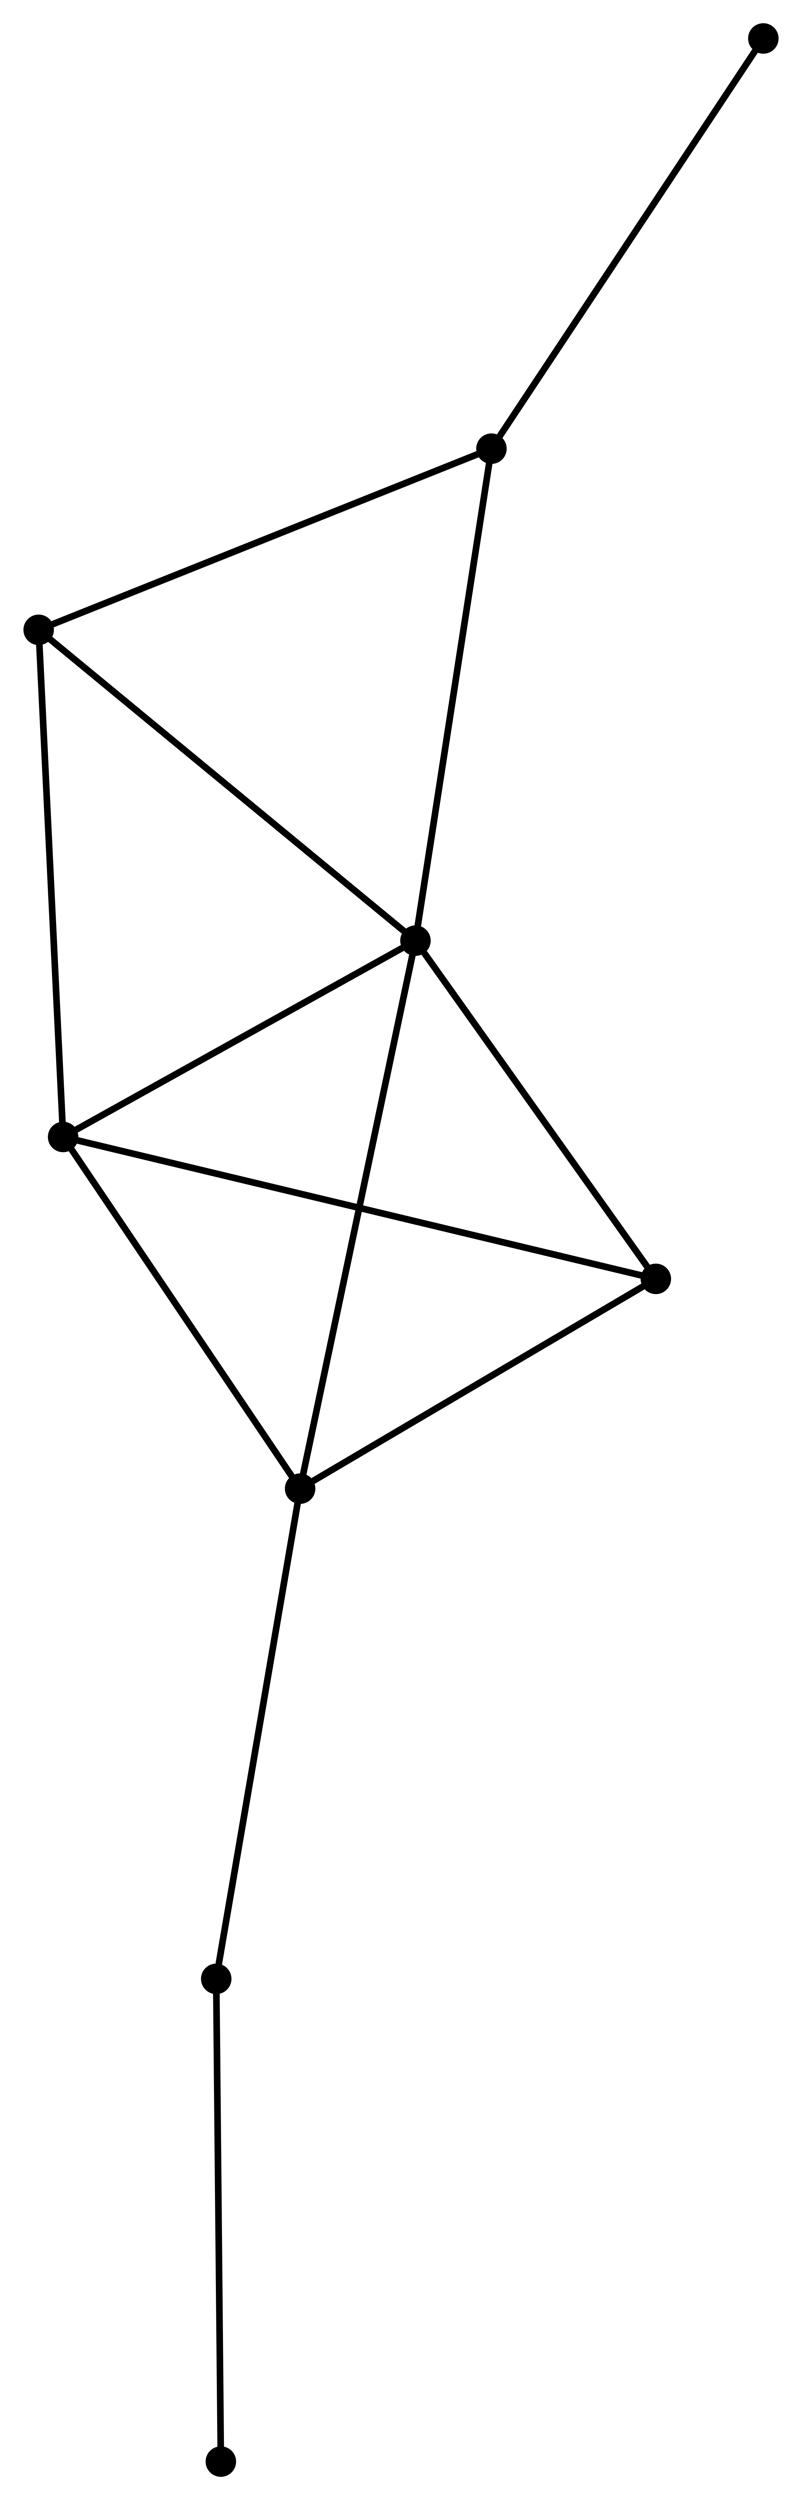 <?xml version="1.0" encoding="UTF-8" standalone="no"?>
<!DOCTYPE svg PUBLIC "-//W3C//DTD SVG 1.1//EN"
 "http://www.w3.org/Graphics/SVG/1.1/DTD/svg11.dtd">
<!-- Generated by graphviz version 2.36.0 (20140111.2315)
 -->
<!-- Title: %3 Pages: 1 -->
<svg width="121pt" height="377pt"
 viewBox="0.00 0.00 120.94 377.03" xmlns="http://www.w3.org/2000/svg" xmlns:xlink="http://www.w3.org/1999/xlink">
<g id="graph0" class="graph" transform="scale(1 1) rotate(0) translate(4 373.026)">
<title>%3</title>
<!-- 0 -->
<g id="node1" class="node"><title>0</title>
<ellipse fill="black" stroke="black" cx="58.653" cy="-231.171" rx="1.8" ry="1.8"/>
</g>
<!-- 1 -->
<g id="node2" class="node"><title>1</title>
<ellipse fill="black" stroke="black" cx="41.249" cy="-148.53" rx="1.8" ry="1.8"/>
</g>
<!-- 0&#45;&#45;1 -->
<g id="edge1" class="edge"><title>0&#45;&#45;1</title>
<path fill="none" stroke="black" d="M58.223,-229.128C55.815,-217.694 44.033,-161.748 41.664,-150.502"/>
</g>
<!-- 2 -->
<g id="node3" class="node"><title>2</title>
<ellipse fill="black" stroke="black" cx="5.49" cy="-201.563" rx="1.8" ry="1.8"/>
</g>
<!-- 0&#45;&#45;2 -->
<g id="edge2" class="edge"><title>0&#45;&#45;2</title>
<path fill="none" stroke="black" d="M56.885,-230.185C48.813,-225.69 15.518,-207.147 7.32,-202.582"/>
</g>
<!-- 3 -->
<g id="node4" class="node"><title>3</title>
<ellipse fill="black" stroke="black" cx="70.117" cy="-305.364" rx="1.8" ry="1.8"/>
</g>
<!-- 0&#45;&#45;3 -->
<g id="edge3" class="edge"><title>0&#45;&#45;3</title>
<path fill="none" stroke="black" d="M58.937,-233.005C60.509,-243.18 68.149,-292.627 69.802,-303.322"/>
</g>
<!-- 4 -->
<g id="node5" class="node"><title>4</title>
<ellipse fill="black" stroke="black" cx="94.92" cy="-180.162" rx="1.8" ry="1.8"/>
</g>
<!-- 0&#45;&#45;4 -->
<g id="edge4" class="edge"><title>0&#45;&#45;4</title>
<path fill="none" stroke="black" d="M59.86,-229.473C65.366,-221.729 88.08,-189.783 93.672,-181.918"/>
</g>
<!-- 5 -->
<g id="node6" class="node"><title>5</title>
<ellipse fill="black" stroke="black" cx="1.8" cy="-278.044" rx="1.8" ry="1.8"/>
</g>
<!-- 0&#45;&#45;5 -->
<g id="edge5" class="edge"><title>0&#45;&#45;5</title>
<path fill="none" stroke="black" d="M57.248,-232.329C49.451,-238.758 11.56,-269.997 3.365,-276.753"/>
</g>
<!-- 1&#45;&#45;2 -->
<g id="edge6" class="edge"><title>1&#45;&#45;2</title>
<path fill="none" stroke="black" d="M40.059,-150.295C34.63,-158.346 12.235,-191.56 6.721,-199.737"/>
</g>
<!-- 1&#45;&#45;4 -->
<g id="edge7" class="edge"><title>1&#45;&#45;4</title>
<path fill="none" stroke="black" d="M43.035,-149.583C51.184,-154.385 84.797,-174.196 93.073,-179.073"/>
</g>
<!-- 6 -->
<g id="node7" class="node"><title>6</title>
<ellipse fill="black" stroke="black" cx="28.591" cy="-74.598" rx="1.8" ry="1.8"/>
</g>
<!-- 1&#45;&#45;6 -->
<g id="edge8" class="edge"><title>1&#45;&#45;6</title>
<path fill="none" stroke="black" d="M40.936,-146.703C39.2,-136.563 30.764,-87.29 28.939,-76.633"/>
</g>
<!-- 2&#45;&#45;4 -->
<g id="edge9" class="edge"><title>2&#45;&#45;4</title>
<path fill="none" stroke="black" d="M7.358,-201.116C18.997,-198.331 81.454,-183.384 93.063,-180.606"/>
</g>
<!-- 2&#45;&#45;5 -->
<g id="edge10" class="edge"><title>2&#45;&#45;5</title>
<path fill="none" stroke="black" d="M5.399,-203.453C4.888,-214.035 2.39,-265.811 1.888,-276.219"/>
</g>
<!-- 3&#45;&#45;5 -->
<g id="edge11" class="edge"><title>3&#45;&#45;5</title>
<path fill="none" stroke="black" d="M68.429,-304.689C59.059,-300.942 13.528,-282.734 3.681,-278.796"/>
</g>
<!-- 8 -->
<g id="node8" class="node"><title>8</title>
<ellipse fill="black" stroke="black" cx="111.142" cy="-367.226" rx="1.8" ry="1.8"/>
</g>
<!-- 3&#45;&#45;8 -->
<g id="edge12" class="edge"><title>3&#45;&#45;8</title>
<path fill="none" stroke="black" d="M71.132,-306.893C76.758,-315.377 104.1,-356.606 110.013,-365.523"/>
</g>
<!-- 7 -->
<g id="node9" class="node"><title>7</title>
<ellipse fill="black" stroke="black" cx="29.288" cy="-1.8" rx="1.8" ry="1.8"/>
</g>
<!-- 6&#45;&#45;7 -->
<g id="edge13" class="edge"><title>6&#45;&#45;7</title>
<path fill="none" stroke="black" d="M28.611,-72.498C28.713,-61.867 29.171,-14.094 29.269,-3.771"/>
</g>
</g>
</svg>
